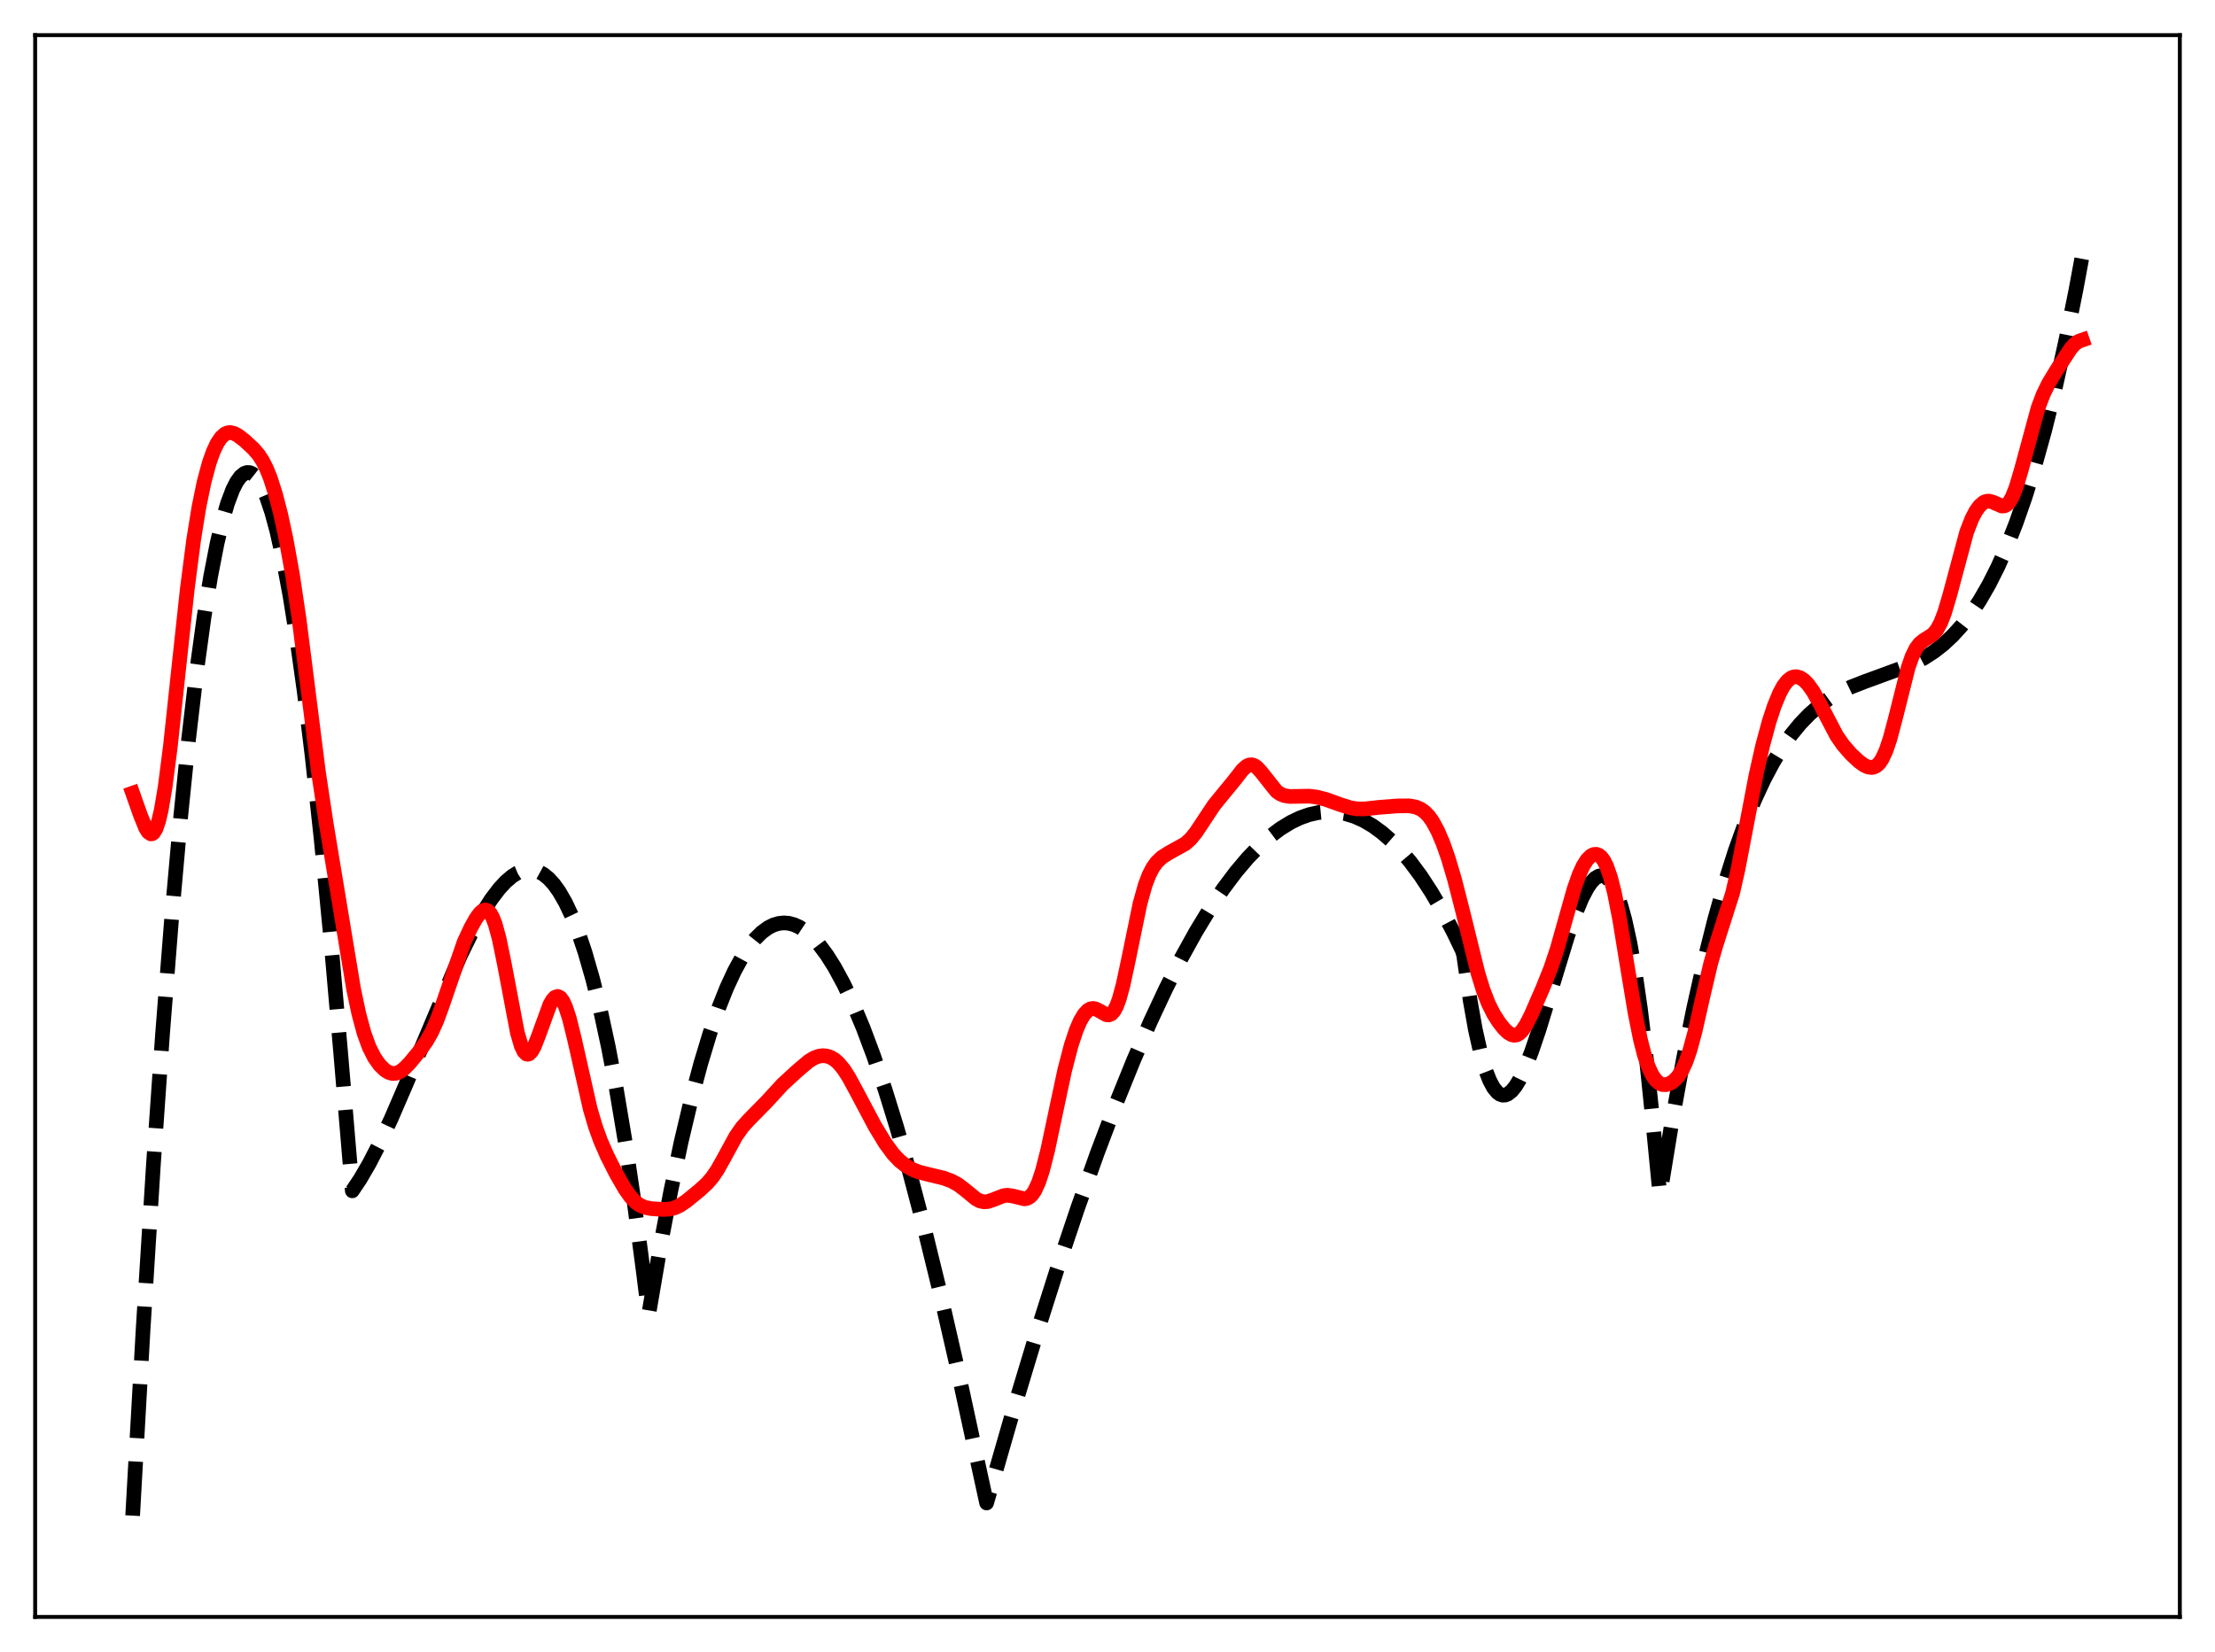 <?xml version="1.0" encoding="utf-8" standalone="no"?>
<!DOCTYPE svg PUBLIC "-//W3C//DTD SVG 1.1//EN"
  "http://www.w3.org/Graphics/SVG/1.1/DTD/svg11.dtd">
<svg xmlns:xlink="http://www.w3.org/1999/xlink" width="453.6pt" height="338.4pt" viewBox="0 0 453.6 338.4" xmlns="http://www.w3.org/2000/svg" version="1.1">
 <defs>
  <style type="text/css">*{stroke-linejoin: round; stroke-linecap: butt}</style>
 </defs>
 <g id="figure_1">
  <g id="patch_1">
   <path d="M 0 338.4 
L 453.6 338.4 
L 453.6 0 
L 0 0 
z
" style="fill: #ffffff"/>
  </g>
  <g id="axes_1">
   <g id="patch_2">
    <path d="M 7.2 331.2 
L 446.4 331.2 
L 446.4 7.2 
L 7.2 7.2 
z
" style="fill: #ffffff"/>
   </g>
   <g id="matplotlib.axis_1"/>
   <g id="matplotlib.axis_2"/>
   <g id="line2d_1">
    <path d="M 27.164 310.458 
L 29.293 272.484 
L 31.423 238.432 
L 33.286 211.798 
L 35.149 188.066 
L 37.012 167.186 
L 38.609 151.525 
L 40.207 137.896 
L 41.804 126.27 
L 43.135 118.088 
L 44.465 111.26 
L 45.53 106.759 
L 46.595 103.103 
L 47.66 100.285 
L 48.458 98.715 
L 49.257 97.607 
L 50.055 96.957 
L 50.588 96.776 
L 51.12 96.797 
L 51.652 97.017 
L 52.185 97.436 
L 52.983 98.435 
L 53.782 99.874 
L 54.58 101.751 
L 55.645 104.926 
L 56.71 108.864 
L 58.041 114.843 
L 59.372 121.981 
L 60.703 130.261 
L 62.3 141.679 
L 63.897 154.687 
L 65.76 171.832 
L 67.623 191.053 
L 69.753 215.499 
L 72.148 243.925 
L 73.745 241.543 
L 75.609 238.343 
L 77.738 234.211 
L 80.134 229.078 
L 83.328 221.668 
L 94.241 195.811 
L 96.637 190.921 
L 98.767 187.065 
L 100.63 184.152 
L 102.227 182.05 
L 103.558 180.608 
L 104.889 179.474 
L 105.953 178.804 
L 107.018 178.359 
L 108.083 178.152 
L 109.148 178.193 
L 110.212 178.497 
L 111.277 179.075 
L 112.342 179.939 
L 113.407 181.102 
L 114.471 182.576 
L 115.802 184.875 
L 117.133 187.704 
L 118.464 191.087 
L 119.795 195.048 
L 121.392 200.598 
L 122.989 207.057 
L 124.586 214.465 
L 126.183 222.867 
L 128.047 233.977 
L 129.91 246.562 
L 131.773 260.685 
L 132.838 269.244 
L 135.233 255.215 
L 137.363 243.984 
L 139.492 233.89 
L 141.622 224.903 
L 143.485 217.925 
L 145.348 211.752 
L 147.212 206.366 
L 148.809 202.361 
L 150.406 198.907 
L 152.003 195.991 
L 153.334 193.964 
L 154.665 192.296 
L 155.996 190.979 
L 157.327 190.007 
L 158.391 189.472 
L 159.456 189.15 
L 160.521 189.036 
L 161.585 189.126 
L 162.65 189.419 
L 163.715 189.908 
L 165.046 190.793 
L 166.377 191.974 
L 167.708 193.443 
L 169.305 195.578 
L 170.902 198.106 
L 172.765 201.536 
L 174.628 205.466 
L 176.758 210.544 
L 178.887 216.219 
L 181.283 223.282 
L 183.679 231.022 
L 186.34 240.367 
L 189.268 251.487 
L 192.463 264.535 
L 195.923 279.638 
L 199.649 296.891 
L 202.045 307.863 
L 207.103 290.288 
L 211.894 274.415 
L 216.419 260.178 
L 220.678 247.497 
L 224.671 236.282 
L 228.397 226.437 
L 232.124 217.225 
L 235.584 209.262 
L 238.778 202.441 
L 241.972 196.145 
L 244.9 190.854 
L 247.828 186.035 
L 250.49 182.078 
L 253.152 178.535 
L 255.548 175.71 
L 257.943 173.238 
L 260.073 171.344 
L 262.202 169.74 
L 264.332 168.432 
L 266.195 167.536 
L 268.058 166.875 
L 269.921 166.453 
L 271.785 166.274 
L 273.648 166.341 
L 275.511 166.658 
L 277.375 167.23 
L 279.238 168.06 
L 281.101 169.151 
L 282.964 170.508 
L 284.828 172.135 
L 286.691 174.034 
L 288.82 176.545 
L 290.95 179.423 
L 293.079 182.674 
L 295.209 186.303 
L 297.604 190.847 
L 299.468 194.722 
L 299.734 195.63 
L 301.065 204.908 
L 302.129 210.876 
L 303.194 215.638 
L 304.259 219.277 
L 305.057 221.317 
L 305.856 222.806 
L 306.655 223.776 
L 307.187 224.152 
L 307.719 224.323 
L 308.252 224.3 
L 308.784 224.092 
L 309.583 223.457 
L 310.381 222.463 
L 311.18 221.146 
L 312.244 218.945 
L 313.575 215.594 
L 315.172 210.902 
L 317.568 203.062 
L 321.028 191.735 
L 322.625 187.181 
L 323.956 183.989 
L 325.021 181.946 
L 325.82 180.764 
L 326.618 179.92 
L 327.417 179.45 
L 327.949 179.36 
L 328.481 179.461 
L 329.014 179.764 
L 329.546 180.278 
L 330.345 181.467 
L 331.143 183.189 
L 331.942 185.478 
L 332.74 188.368 
L 333.805 193.216 
L 334.87 199.275 
L 335.935 206.626 
L 336.999 215.35 
L 338.33 228.31 
L 339.927 244.814 
L 342.323 230.174 
L 344.719 217.01 
L 346.848 206.48 
L 348.977 196.992 
L 351.107 188.487 
L 353.236 180.906 
L 355.366 174.193 
L 357.495 168.287 
L 359.359 163.737 
L 361.222 159.722 
L 363.085 156.202 
L 364.948 153.139 
L 366.812 150.494 
L 368.675 148.227 
L 370.538 146.3 
L 372.401 144.673 
L 374.531 143.131 
L 376.66 141.872 
L 379.056 140.72 
L 381.984 139.577 
L 391.567 136.068 
L 393.962 134.815 
L 396.092 133.438 
L 397.955 131.983 
L 399.818 130.252 
L 401.681 128.207 
L 403.545 125.808 
L 405.408 123.017 
L 407.271 119.794 
L 409.135 116.1 
L 410.998 111.896 
L 412.861 107.143 
L 414.724 101.802 
L 416.588 95.834 
L 418.717 88.195 
L 420.847 79.627 
L 422.976 70.072 
L 425.105 59.472 
L 426.436 52.289 
L 426.436 52.289 
" clip-path="url(#p470385b6b1)" style="fill: none; stroke-dasharray: 11.1,4.8; stroke-dashoffset: 0; stroke: #000000; stroke-width: 3"/>
   </g>
   <g id="line2d_2">
    <path d="M 27.164 162.465 
L 28.761 166.975 
L 29.825 169.603 
L 30.358 170.446 
L 30.89 170.814 
L 31.156 170.787 
L 31.423 170.605 
L 31.955 169.743 
L 32.487 168.181 
L 33.02 165.904 
L 33.818 161.209 
L 34.883 152.929 
L 36.48 138.002 
L 38.343 120.734 
L 39.674 110.459 
L 40.739 103.874 
L 41.804 98.693 
L 42.868 94.753 
L 43.667 92.508 
L 44.465 90.809 
L 45.264 89.616 
L 46.063 88.895 
L 46.595 88.657 
L 47.127 88.592 
L 47.926 88.77 
L 48.724 89.195 
L 50.055 90.21 
L 51.919 91.927 
L 52.983 93.184 
L 53.782 94.413 
L 54.58 95.988 
L 55.379 97.978 
L 56.444 101.325 
L 57.508 105.462 
L 58.573 110.384 
L 59.904 117.76 
L 61.235 126.713 
L 62.832 139.281 
L 65.228 158.232 
L 66.825 168.822 
L 72.415 202.599 
L 73.479 207.64 
L 74.544 211.591 
L 75.609 214.517 
L 76.673 216.621 
L 77.738 218.128 
L 78.803 219.175 
L 79.601 219.67 
L 80.4 219.894 
L 81.199 219.826 
L 81.997 219.47 
L 82.796 218.865 
L 83.86 217.781 
L 85.724 215.527 
L 87.321 213.299 
L 88.385 211.431 
L 89.45 209.063 
L 90.515 206.159 
L 95.04 192.985 
L 96.371 190.116 
L 97.436 188.193 
L 98.234 187.088 
L 98.767 186.601 
L 99.299 186.385 
L 99.831 186.504 
L 100.364 187.013 
L 100.896 187.956 
L 101.428 189.353 
L 102.227 192.283 
L 103.292 197.485 
L 105.953 211.54 
L 106.752 214.25 
L 107.284 215.368 
L 107.817 215.903 
L 108.083 215.956 
L 108.349 215.873 
L 108.881 215.331 
L 109.414 214.363 
L 110.212 212.341 
L 112.608 205.768 
L 113.14 204.842 
L 113.673 204.27 
L 114.205 204.097 
L 114.737 204.355 
L 115.27 205.053 
L 115.802 206.185 
L 116.601 208.624 
L 117.665 212.944 
L 120.86 227.115 
L 121.924 230.728 
L 122.989 233.677 
L 124.32 236.727 
L 126.183 240.409 
L 128.047 243.633 
L 129.111 245.13 
L 130.176 246.257 
L 130.975 246.839 
L 132.039 247.308 
L 133.37 247.569 
L 135.766 247.733 
L 137.097 247.665 
L 138.161 247.407 
L 139.226 246.916 
L 140.557 246.02 
L 143.219 243.851 
L 144.816 242.382 
L 145.881 241.138 
L 146.945 239.569 
L 148.276 237.19 
L 150.672 232.78 
L 152.003 230.874 
L 153.334 229.408 
L 157.06 225.608 
L 160.255 222.126 
L 163.183 219.428 
L 165.578 217.4 
L 166.643 216.736 
L 167.708 216.336 
L 168.506 216.233 
L 169.305 216.311 
L 170.103 216.577 
L 170.902 217.048 
L 171.7 217.739 
L 172.765 219.018 
L 173.83 220.673 
L 175.427 223.623 
L 179.153 230.646 
L 181.283 234.159 
L 182.88 236.337 
L 184.211 237.752 
L 185.542 238.809 
L 186.873 239.563 
L 188.204 240.078 
L 190.067 240.547 
L 193.261 241.316 
L 194.858 241.91 
L 196.189 242.638 
L 197.52 243.64 
L 199.916 245.602 
L 200.714 246.007 
L 201.513 246.18 
L 202.311 246.117 
L 203.376 245.756 
L 205.505 244.918 
L 206.304 244.827 
L 207.369 244.97 
L 209.764 245.563 
L 210.297 245.473 
L 210.829 245.196 
L 211.361 244.688 
L 211.894 243.911 
L 212.692 242.185 
L 213.491 239.77 
L 214.556 235.588 
L 216.153 228.041 
L 218.016 219.299 
L 219.347 214.163 
L 220.412 210.964 
L 221.21 209.123 
L 222.009 207.772 
L 222.807 206.924 
L 223.34 206.637 
L 223.872 206.56 
L 224.404 206.67 
L 225.203 207.084 
L 226.534 207.84 
L 227.066 207.898 
L 227.599 207.673 
L 228.131 207.088 
L 228.663 206.087 
L 229.196 204.652 
L 229.994 201.729 
L 231.059 196.753 
L 233.455 185.095 
L 234.519 181.285 
L 235.318 179.188 
L 236.116 177.66 
L 236.915 176.571 
L 237.98 175.574 
L 239.311 174.729 
L 242.771 172.802 
L 243.836 171.828 
L 244.9 170.528 
L 246.497 168.115 
L 248.627 164.906 
L 250.224 162.945 
L 252.62 160.033 
L 254.483 157.648 
L 255.281 156.947 
L 255.814 156.696 
L 256.346 156.649 
L 256.879 156.817 
L 257.411 157.187 
L 258.209 158.051 
L 261.404 162.079 
L 262.202 162.632 
L 263.001 162.96 
L 264.065 163.139 
L 265.663 163.122 
L 268.058 163.076 
L 269.655 163.266 
L 271.519 163.745 
L 274.447 164.803 
L 276.576 165.471 
L 277.907 165.683 
L 279.504 165.69 
L 282.432 165.371 
L 286.159 165.081 
L 288.554 165.062 
L 289.885 165.287 
L 290.95 165.735 
L 291.748 166.303 
L 292.547 167.119 
L 293.345 168.221 
L 294.41 170.165 
L 295.475 172.654 
L 296.54 175.671 
L 297.871 180.142 
L 299.468 186.391 
L 302.662 199.339 
L 303.727 202.787 
L 304.791 205.538 
L 305.856 207.67 
L 306.921 209.354 
L 307.985 210.705 
L 308.784 211.478 
L 309.583 211.957 
L 310.115 212.062 
L 310.647 211.965 
L 311.18 211.648 
L 311.712 211.113 
L 312.511 209.935 
L 313.575 207.84 
L 315.971 202.329 
L 317.568 198.327 
L 318.899 194.341 
L 320.496 188.673 
L 322.359 182.07 
L 323.424 179.05 
L 324.223 177.323 
L 325.021 176.075 
L 325.82 175.294 
L 326.352 175.031 
L 326.884 174.982 
L 327.417 175.166 
L 327.949 175.612 
L 328.481 176.353 
L 329.014 177.425 
L 329.812 179.715 
L 330.611 182.862 
L 331.676 188.284 
L 333.273 198.053 
L 334.87 207.653 
L 335.935 212.921 
L 336.733 216.05 
L 337.532 218.455 
L 338.33 220.184 
L 339.129 221.321 
L 339.927 221.961 
L 340.46 222.158 
L 341.258 222.168 
L 342.057 221.889 
L 342.855 221.336 
L 343.654 220.478 
L 344.452 219.233 
L 345.251 217.502 
L 346.049 215.207 
L 347.114 211.282 
L 348.711 204.217 
L 350.308 197.425 
L 351.373 193.726 
L 354.833 182.863 
L 355.898 178.155 
L 357.495 169.821 
L 359.625 158.677 
L 360.956 152.761 
L 362.287 147.836 
L 363.351 144.596 
L 364.416 142.011 
L 365.215 140.538 
L 366.013 139.485 
L 366.812 138.848 
L 367.344 138.644 
L 367.876 138.604 
L 368.675 138.83 
L 369.473 139.368 
L 370.272 140.193 
L 371.337 141.698 
L 372.668 144.098 
L 376.128 150.709 
L 377.459 152.623 
L 379.056 154.455 
L 380.653 155.952 
L 381.718 156.723 
L 382.516 157.099 
L 383.315 157.214 
L 383.847 157.095 
L 384.38 156.783 
L 384.912 156.242 
L 385.444 155.442 
L 386.243 153.712 
L 387.041 151.339 
L 388.106 147.342 
L 390.768 136.737 
L 391.567 134.455 
L 392.365 132.821 
L 393.164 131.772 
L 393.962 131.14 
L 395.825 129.966 
L 396.624 129.022 
L 397.423 127.553 
L 398.221 125.488 
L 399.286 121.894 
L 402.746 108.986 
L 403.811 106.244 
L 404.609 104.713 
L 405.408 103.608 
L 406.207 102.92 
L 406.739 102.691 
L 407.271 102.638 
L 408.07 102.837 
L 409.933 103.649 
L 410.465 103.626 
L 410.998 103.348 
L 411.53 102.763 
L 412.063 101.844 
L 412.861 99.853 
L 413.926 96.27 
L 417.386 83.502 
L 418.451 80.713 
L 419.516 78.544 
L 421.113 75.89 
L 424.041 71.405 
L 424.839 70.512 
L 425.638 69.921 
L 426.436 69.645 
L 426.436 69.645 
" clip-path="url(#p470385b6b1)" style="fill: none; stroke: #ff0000; stroke-width: 3; stroke-linecap: square"/>
   </g>
   <g id="patch_3">
    <path d="M 7.2 331.2 
L 7.2 7.2 
" style="fill: none; stroke: #000000; stroke-width: 0.8; stroke-linejoin: miter; stroke-linecap: square"/>
   </g>
   <g id="patch_4">
    <path d="M 446.4 331.2 
L 446.4 7.2 
" style="fill: none; stroke: #000000; stroke-width: 0.8; stroke-linejoin: miter; stroke-linecap: square"/>
   </g>
   <g id="patch_5">
    <path d="M 7.2 331.2 
L 446.4 331.2 
" style="fill: none; stroke: #000000; stroke-width: 0.8; stroke-linejoin: miter; stroke-linecap: square"/>
   </g>
   <g id="patch_6">
    <path d="M 7.2 7.2 
L 446.4 7.2 
" style="fill: none; stroke: #000000; stroke-width: 0.8; stroke-linejoin: miter; stroke-linecap: square"/>
   </g>
  </g>
 </g>
 <defs>
  <clipPath id="p470385b6b1">
   <rect x="7.2" y="7.2" width="439.2" height="324"/>
  </clipPath>
 </defs>
</svg>
